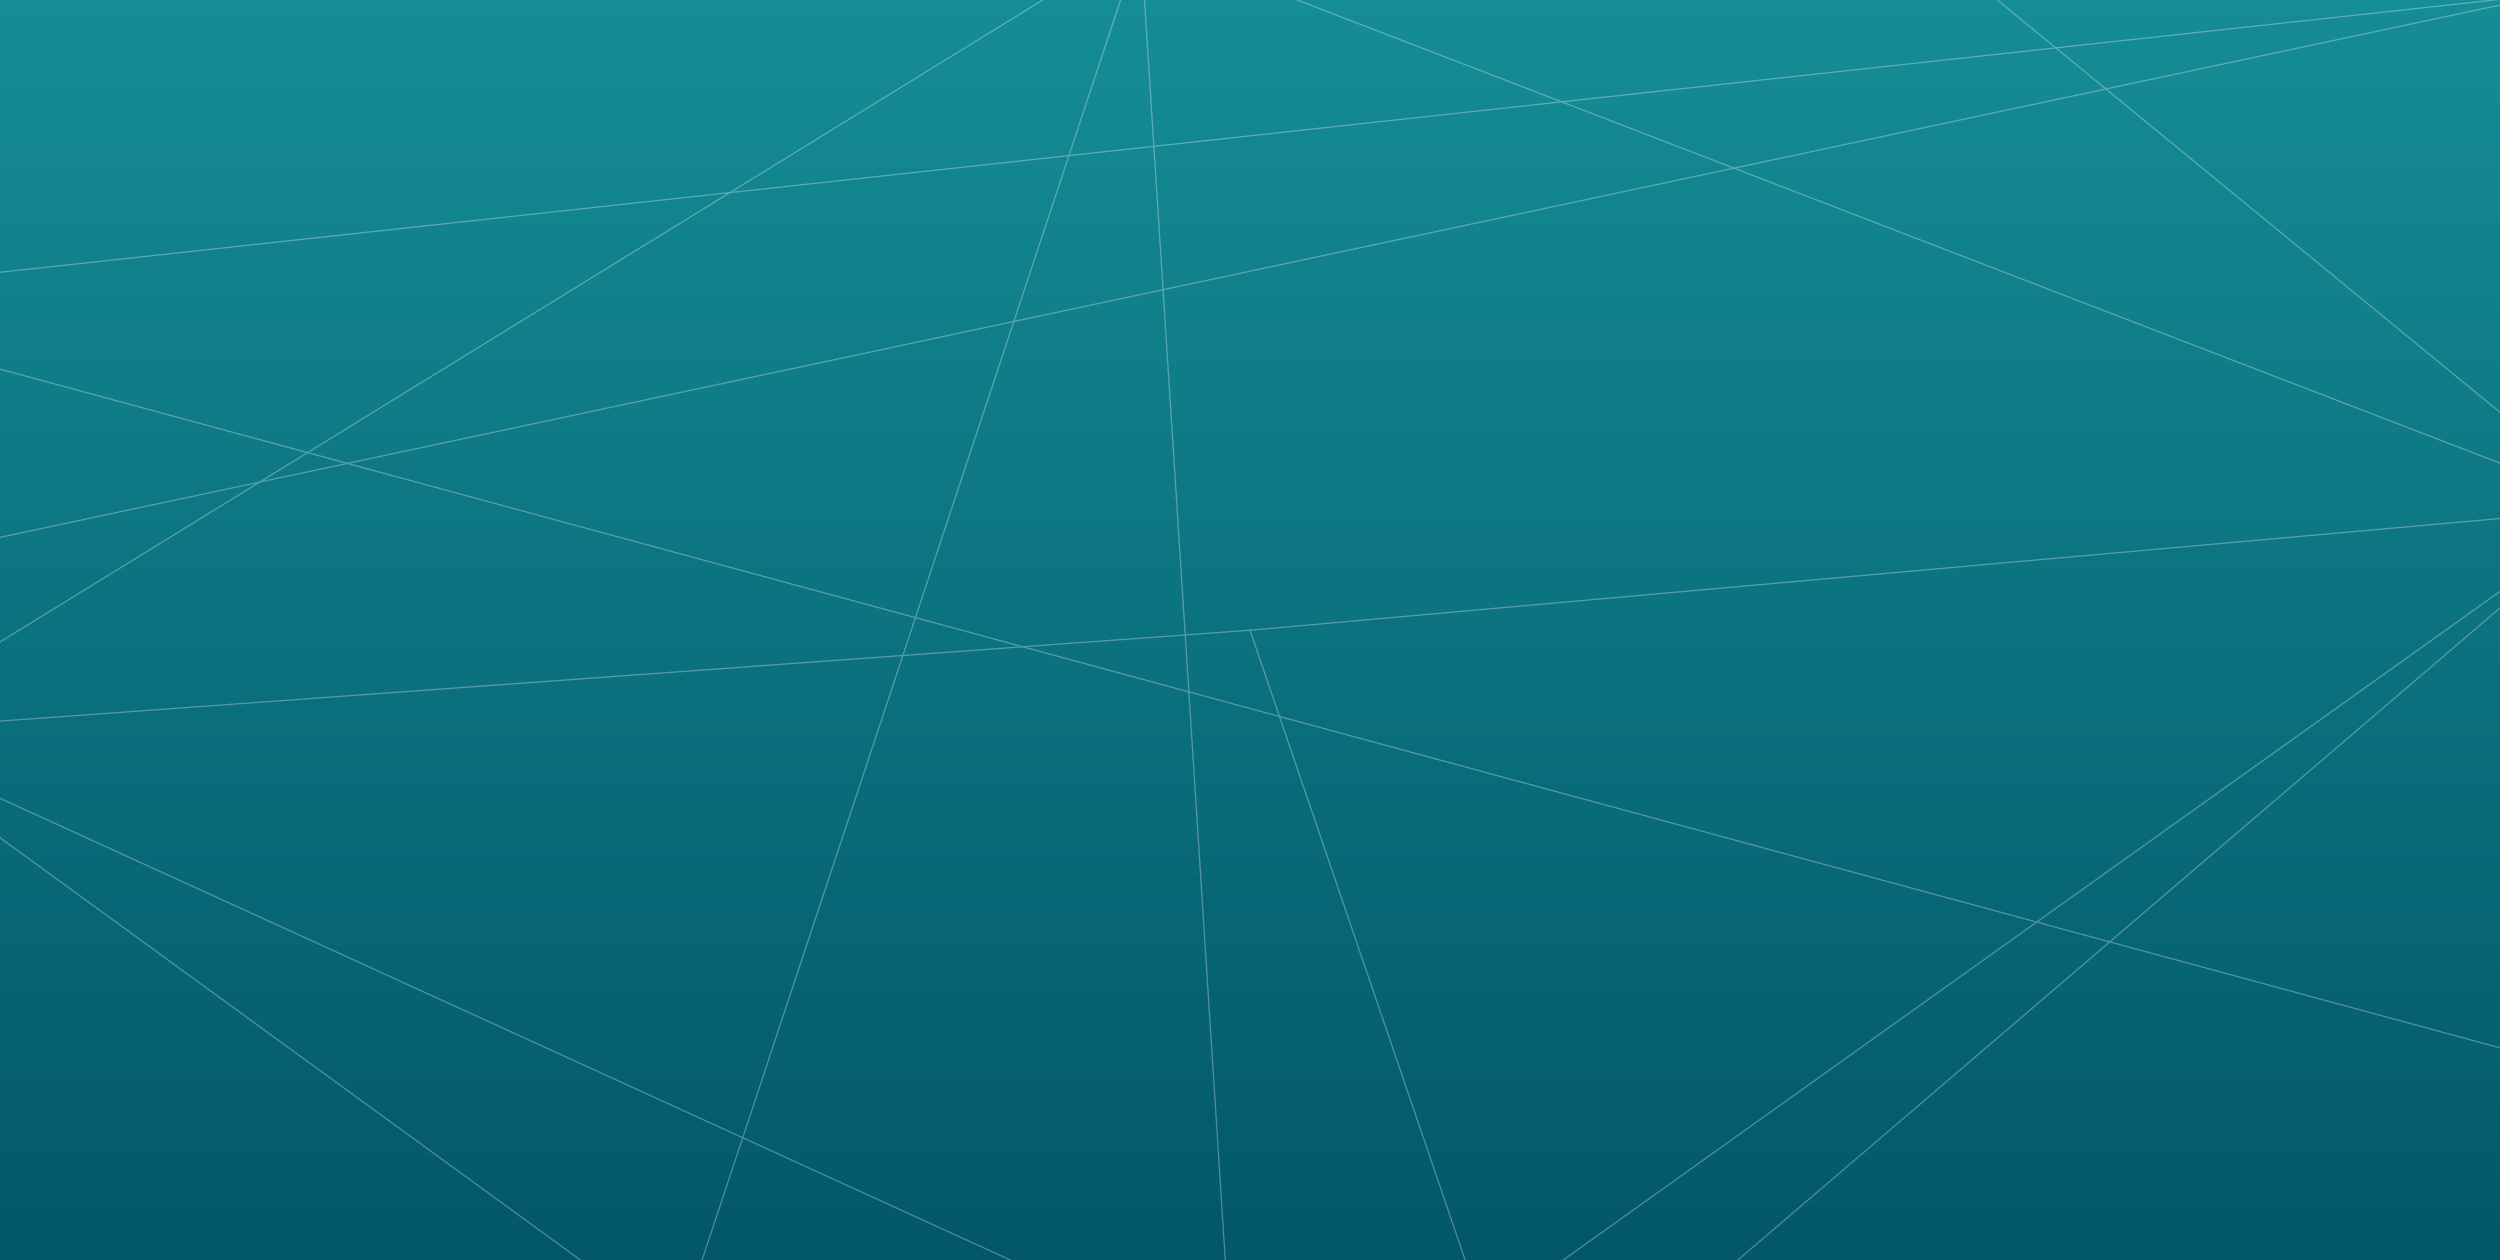 <?xml version="1.0" encoding="utf-8"?>
<!-- Generator: Adobe Illustrator 16.0.0, SVG Export Plug-In . SVG Version: 6.00 Build 0)  -->
<!DOCTYPE svg PUBLIC "-//W3C//DTD SVG 1.1//EN" "http://www.w3.org/Graphics/SVG/1.1/DTD/svg11.dtd">
<svg version="1.1" id="Grid" xmlns="http://www.w3.org/2000/svg" xmlns:xlink="http://www.w3.org/1999/xlink" x="0px" y="0px"
	 width="1920px" height="968px" viewBox="0 0 1920 968" enable-background="new 0 0 1920 968" xml:space="preserve">
<rect x="0" y="0" width="1920" height="968" fill="#333333" stroke="none"/>
<linearGradient id="SVGID_1_" gradientUnits="userSpaceOnUse" x1="960" y1="968" x2="960" y2="-6.103516e-005">
	<stop  offset="0" style="stop-color:#025768"/>
	<stop  offset="1" style="stop-color:#158D96"/>
</linearGradient>
<rect fill="url(#SVGID_1_)" width="1920" height="968"/>
<g>
	<defs>
		<rect id="SVGID_9_" width="1920" height="968"/>
	</defs>
	<clipPath id="SVGID_2_">
		<use xlink:href="#SVGID_9_"  overflow="visible"/>
	</clipPath>
	<g opacity="0.3" clip-path="url(#SVGID_2_)">
		<line fill="none" stroke="#FFFFFF" stroke-miterlimit="10" x1="1140" y1="1010.911" x2="960" y2="484"/>
		<line fill="none" stroke="#FFFFFF" stroke-miterlimit="10" x1="-111.938" y1="561.934" x2="521" y2="1022.456"/>
		<line fill="none" stroke="#FFFFFF" stroke-miterlimit="10" x1="876" y1="-46.286" x2="521" y2="1022.456"/>
		<line fill="none" stroke="#FFFFFF" stroke-miterlimit="10" x1="876" y1="-46.286" x2="946" y2="1045.436"/>
		<line fill="none" stroke="#FFFFFF" stroke-miterlimit="10" x1="960" y1="484" x2="2009.657" y2="390.204"/>
		<line fill="none" stroke="#FFFFFF" stroke-miterlimit="10" x1="-111.938" y1="561.934" x2="876" y2="-46.286"/>
		<line fill="none" stroke="#FFFFFF" stroke-miterlimit="10" x1="876" y1="-46.286" x2="2009.657" y2="390.204"/>
		<line fill="none" stroke="#FFFFFF" stroke-miterlimit="10" x1="-111.938" y1="561.934" x2="960" y2="484"/>
		<line fill="none" stroke="#FFFFFF" stroke-miterlimit="10" x1="1140" y1="1010.911" x2="2009.657" y2="390.204"/>
		<line fill="none" stroke="#FFFFFF" stroke-miterlimit="10" x1="2009.657" y1="390.204" x2="1243.807" y2="1045.436"/>
		<line fill="none" stroke="#FFFFFF" stroke-miterlimit="10" x1="-195.379" y1="230.435" x2="1961.94" y2="-5.07"/>
		<line fill="none" stroke="#FFFFFF" stroke-miterlimit="10" x1="-195.379" y1="230.435" x2="1975.132" y2="819.731"/>
		<line fill="none" stroke="#FFFFFF" stroke-miterlimit="10" x1="1342.525" y1="-157.071" x2="2009.657" y2="390.204"/>
		<line fill="none" stroke="#FFFFFF" stroke-miterlimit="10" x1="-267.119" y1="469.551" x2="1961.94" y2="-5.07"/>
		<line fill="none" stroke="#FFFFFF" stroke-miterlimit="10" x1="946" y1="1045.436" x2="-111.938" y2="561.934"/>
	</g>
</g>
</svg>
